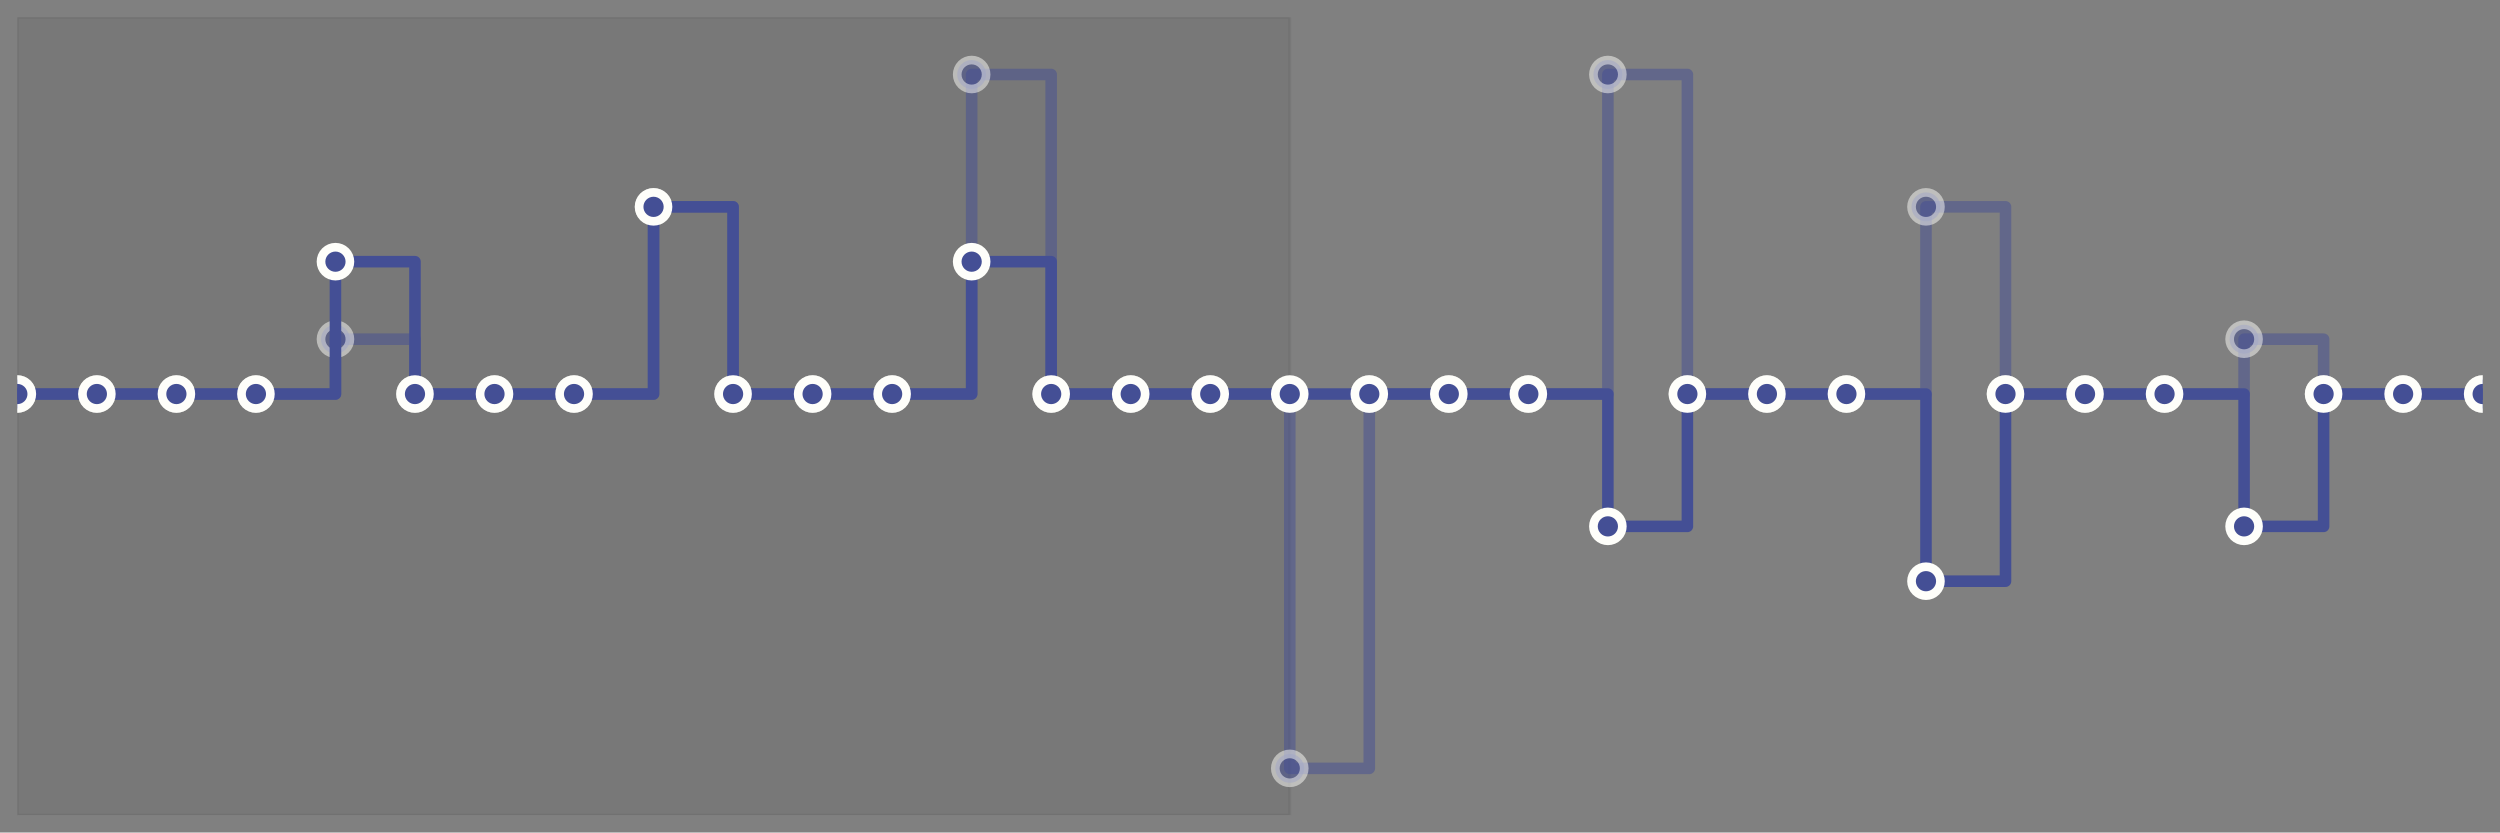 <?xml version="1.0" encoding="utf-8" standalone="no"?>
<!DOCTYPE svg PUBLIC "-//W3C//DTD SVG 1.1//EN"
  "http://www.w3.org/Graphics/SVG/1.1/DTD/svg11.dtd">
<svg xmlns:xlink="http://www.w3.org/1999/xlink" width="432.432pt" height="144pt" viewBox="0 0 432.432 144" xmlns="http://www.w3.org/2000/svg" version="1.1">
 <rect x="0" y="0" width="432.432" height="144" fill="#808080" stroke="none"/>
 <defs>
  <style type="text/css">*{stroke-linejoin: round; stroke-linecap: butt}</style>
 </defs>
 <g id="figure_1">
  <g id="patch_1">
   <path d="M 0 144 
L 432.432 144 
L 432.432 0 
L 0 0 
L 0 144 
z
" style="fill: none"/>
  </g>
  <g id="axes_1">
   <g id="patch_2">
    <path d="M 3 141 
L 429.432 141 
L 429.432 3 
L 3 3 
L 3 141 
z
" style="fill: none"/>
   </g>
   <g id="patch_3">
    <path d="M 3 141 
L 3 3 
L 223.094 3 
L 223.094 141 
z
" clip-path="url(#p4375fbb544)" style="fill: #343837; opacity: 0.1; stroke: #343837; stroke-width: 0.5; stroke-linejoin: miter"/>
   </g>
   <g id="line2d_1">
    <path d="M 3 68.155 
L 16.756 68.155 
L 16.756 68.155 
L 30.512 68.155 
L 30.512 68.155 
L 44.268 68.155 
L 44.268 68.155 
L 58.024 68.155 
L 58.024 58.673 
L 71.78 58.673 
L 71.78 68.155 
L 85.535 68.155 
L 85.535 68.155 
L 99.291 68.155 
L 99.291 68.155 
L 113.047 68.155 
L 113.047 35.78 
L 126.803 35.78 
L 126.803 68.155 
L 140.559 68.155 
L 140.559 68.155 
L 154.315 68.155 
L 154.315 68.155 
L 168.071 68.155 
L 168.071 12.887 
L 181.827 12.887 
L 181.827 68.155 
L 195.582 68.155 
L 195.582 68.155 
L 209.338 68.155 
L 209.338 68.155 
L 223.094 68.155 
L 223.094 132.906 
L 236.85 132.906 
L 236.85 68.155 
L 250.606 68.155 
L 250.606 68.155 
L 264.362 68.155 
L 264.362 68.155 
L 278.118 68.155 
L 278.118 12.887 
L 291.873 12.887 
L 291.873 68.155 
L 305.629 68.155 
L 305.629 68.155 
L 319.385 68.155 
L 319.385 68.155 
L 333.141 68.155 
L 333.141 35.78 
L 346.897 35.78 
L 346.897 68.155 
L 360.653 68.155 
L 360.653 68.155 
L 374.409 68.155 
L 374.409 68.155 
L 388.165 68.155 
L 388.165 58.673 
L 401.92 58.673 
L 401.92 68.155 
L 415.676 68.155 
L 415.676 68.155 
L 429.432 68.155 
L 429.432 68.155 
" clip-path="url(#p4375fbb544)" style="fill: none; stroke: #444f95; stroke-opacity: 0.5; stroke-width: 2; stroke-linecap: round"/>
    <defs>
     <path id="me0e83f625e" d="M 0 2.5 
C 0.663 2.5 1.299 2.237 1.768 1.768 
C 2.237 1.299 2.5 0.663 2.5 0 
C 2.5 -0.663 2.237 -1.299 1.768 -1.768 
C 1.299 -2.237 0.663 -2.5 0 -2.5 
C -0.663 -2.5 -1.299 -2.237 -1.768 -1.768 
C -2.237 -1.299 -2.5 -0.663 -2.5 0 
C -2.5 0.663 -2.237 1.299 -1.768 1.768 
C -1.299 2.237 -0.663 2.5 0 2.5 
z
" style="stroke: #fefefa; stroke-opacity: 0.5; stroke-width: 1.5"/>
    </defs>
    <g clip-path="url(#p4375fbb544)">
     <use xlink:href="#me0e83f625e" x="3" y="68.155" style="fill: #444f95; fill-opacity: 0.5; stroke: #fefefa; stroke-opacity: 0.5; stroke-width: 1.5"/>
     <use xlink:href="#me0e83f625e" x="16.756" y="68.155" style="fill: #444f95; fill-opacity: 0.5; stroke: #fefefa; stroke-opacity: 0.5; stroke-width: 1.5"/>
     <use xlink:href="#me0e83f625e" x="30.512" y="68.155" style="fill: #444f95; fill-opacity: 0.5; stroke: #fefefa; stroke-opacity: 0.5; stroke-width: 1.5"/>
     <use xlink:href="#me0e83f625e" x="44.268" y="68.155" style="fill: #444f95; fill-opacity: 0.5; stroke: #fefefa; stroke-opacity: 0.5; stroke-width: 1.5"/>
     <use xlink:href="#me0e83f625e" x="58.024" y="58.673" style="fill: #444f95; fill-opacity: 0.5; stroke: #fefefa; stroke-opacity: 0.5; stroke-width: 1.5"/>
     <use xlink:href="#me0e83f625e" x="71.78" y="68.155" style="fill: #444f95; fill-opacity: 0.5; stroke: #fefefa; stroke-opacity: 0.5; stroke-width: 1.5"/>
     <use xlink:href="#me0e83f625e" x="85.535" y="68.155" style="fill: #444f95; fill-opacity: 0.5; stroke: #fefefa; stroke-opacity: 0.5; stroke-width: 1.5"/>
     <use xlink:href="#me0e83f625e" x="99.291" y="68.155" style="fill: #444f95; fill-opacity: 0.5; stroke: #fefefa; stroke-opacity: 0.5; stroke-width: 1.5"/>
     <use xlink:href="#me0e83f625e" x="113.047" y="35.78" style="fill: #444f95; fill-opacity: 0.5; stroke: #fefefa; stroke-opacity: 0.5; stroke-width: 1.5"/>
     <use xlink:href="#me0e83f625e" x="126.803" y="68.155" style="fill: #444f95; fill-opacity: 0.5; stroke: #fefefa; stroke-opacity: 0.5; stroke-width: 1.5"/>
     <use xlink:href="#me0e83f625e" x="140.559" y="68.155" style="fill: #444f95; fill-opacity: 0.5; stroke: #fefefa; stroke-opacity: 0.5; stroke-width: 1.5"/>
     <use xlink:href="#me0e83f625e" x="154.315" y="68.155" style="fill: #444f95; fill-opacity: 0.5; stroke: #fefefa; stroke-opacity: 0.5; stroke-width: 1.5"/>
     <use xlink:href="#me0e83f625e" x="168.071" y="12.887" style="fill: #444f95; fill-opacity: 0.5; stroke: #fefefa; stroke-opacity: 0.5; stroke-width: 1.5"/>
     <use xlink:href="#me0e83f625e" x="181.827" y="68.155" style="fill: #444f95; fill-opacity: 0.5; stroke: #fefefa; stroke-opacity: 0.5; stroke-width: 1.5"/>
     <use xlink:href="#me0e83f625e" x="195.582" y="68.155" style="fill: #444f95; fill-opacity: 0.5; stroke: #fefefa; stroke-opacity: 0.5; stroke-width: 1.5"/>
     <use xlink:href="#me0e83f625e" x="209.338" y="68.155" style="fill: #444f95; fill-opacity: 0.5; stroke: #fefefa; stroke-opacity: 0.5; stroke-width: 1.5"/>
     <use xlink:href="#me0e83f625e" x="223.094" y="132.906" style="fill: #444f95; fill-opacity: 0.5; stroke: #fefefa; stroke-opacity: 0.5; stroke-width: 1.5"/>
     <use xlink:href="#me0e83f625e" x="236.85" y="68.155" style="fill: #444f95; fill-opacity: 0.5; stroke: #fefefa; stroke-opacity: 0.5; stroke-width: 1.5"/>
     <use xlink:href="#me0e83f625e" x="250.606" y="68.155" style="fill: #444f95; fill-opacity: 0.5; stroke: #fefefa; stroke-opacity: 0.5; stroke-width: 1.5"/>
     <use xlink:href="#me0e83f625e" x="264.362" y="68.155" style="fill: #444f95; fill-opacity: 0.5; stroke: #fefefa; stroke-opacity: 0.5; stroke-width: 1.5"/>
     <use xlink:href="#me0e83f625e" x="278.118" y="12.887" style="fill: #444f95; fill-opacity: 0.5; stroke: #fefefa; stroke-opacity: 0.5; stroke-width: 1.5"/>
     <use xlink:href="#me0e83f625e" x="291.873" y="68.155" style="fill: #444f95; fill-opacity: 0.5; stroke: #fefefa; stroke-opacity: 0.5; stroke-width: 1.5"/>
     <use xlink:href="#me0e83f625e" x="305.629" y="68.155" style="fill: #444f95; fill-opacity: 0.5; stroke: #fefefa; stroke-opacity: 0.5; stroke-width: 1.5"/>
     <use xlink:href="#me0e83f625e" x="319.385" y="68.155" style="fill: #444f95; fill-opacity: 0.5; stroke: #fefefa; stroke-opacity: 0.5; stroke-width: 1.5"/>
     <use xlink:href="#me0e83f625e" x="333.141" y="35.78" style="fill: #444f95; fill-opacity: 0.5; stroke: #fefefa; stroke-opacity: 0.5; stroke-width: 1.5"/>
     <use xlink:href="#me0e83f625e" x="346.897" y="68.155" style="fill: #444f95; fill-opacity: 0.5; stroke: #fefefa; stroke-opacity: 0.5; stroke-width: 1.5"/>
     <use xlink:href="#me0e83f625e" x="360.653" y="68.155" style="fill: #444f95; fill-opacity: 0.5; stroke: #fefefa; stroke-opacity: 0.5; stroke-width: 1.5"/>
     <use xlink:href="#me0e83f625e" x="374.409" y="68.155" style="fill: #444f95; fill-opacity: 0.5; stroke: #fefefa; stroke-opacity: 0.5; stroke-width: 1.5"/>
     <use xlink:href="#me0e83f625e" x="388.165" y="58.673" style="fill: #444f95; fill-opacity: 0.5; stroke: #fefefa; stroke-opacity: 0.5; stroke-width: 1.5"/>
     <use xlink:href="#me0e83f625e" x="401.92" y="68.155" style="fill: #444f95; fill-opacity: 0.5; stroke: #fefefa; stroke-opacity: 0.5; stroke-width: 1.5"/>
     <use xlink:href="#me0e83f625e" x="415.676" y="68.155" style="fill: #444f95; fill-opacity: 0.5; stroke: #fefefa; stroke-opacity: 0.5; stroke-width: 1.5"/>
     <use xlink:href="#me0e83f625e" x="429.432" y="68.155" style="fill: #444f95; fill-opacity: 0.5; stroke: #fefefa; stroke-opacity: 0.5; stroke-width: 1.5"/>
    </g>
   </g>
   <g id="matplotlib.axis_1"/>
   <g id="matplotlib.axis_2"/>
   <g id="line2d_2">
    <path d="M 3 68.155 
L 16.756 68.155 
L 16.756 68.155 
L 30.512 68.155 
L 30.512 68.155 
L 44.268 68.155 
L 44.268 68.155 
L 58.024 68.155 
L 58.024 45.263 
L 71.78 45.263 
L 71.78 68.155 
L 85.535 68.155 
L 85.535 68.155 
L 99.291 68.155 
L 99.291 68.155 
L 113.047 68.155 
L 113.047 35.78 
L 126.803 35.78 
L 126.803 68.155 
L 140.559 68.155 
L 140.559 68.155 
L 154.315 68.155 
L 154.315 68.155 
L 168.071 68.155 
L 168.071 45.263 
L 181.827 45.263 
L 181.827 68.155 
L 195.582 68.155 
L 195.582 68.155 
L 209.338 68.155 
L 209.338 68.155 
L 223.094 68.155 
L 223.094 68.155 
L 236.85 68.155 
L 236.85 68.155 
L 250.606 68.155 
L 250.606 68.155 
L 264.362 68.155 
L 264.362 68.155 
L 278.118 68.155 
L 278.118 91.048 
L 291.873 91.048 
L 291.873 68.155 
L 305.629 68.155 
L 305.629 68.155 
L 319.385 68.155 
L 319.385 68.155 
L 333.141 68.155 
L 333.141 100.531 
L 346.897 100.531 
L 346.897 68.155 
L 360.653 68.155 
L 360.653 68.155 
L 374.409 68.155 
L 374.409 68.155 
L 388.165 68.155 
L 388.165 91.048 
L 401.92 91.048 
L 401.92 68.155 
L 415.676 68.155 
L 415.676 68.155 
L 429.432 68.155 
L 429.432 68.155 
" clip-path="url(#p4375fbb544)" style="fill: none; stroke: #444f95; stroke-width: 2; stroke-linecap: round"/>
    <defs>
     <path id="mfb1ec5e901" d="M 0 2.5 
C 0.663 2.5 1.299 2.237 1.768 1.768 
C 2.237 1.299 2.5 0.663 2.5 0 
C 2.5 -0.663 2.237 -1.299 1.768 -1.768 
C 1.299 -2.237 0.663 -2.5 0 -2.5 
C -0.663 -2.5 -1.299 -2.237 -1.768 -1.768 
C -2.237 -1.299 -2.5 -0.663 -2.5 0 
C -2.5 0.663 -2.237 1.299 -1.768 1.768 
C -1.299 2.237 -0.663 2.5 0 2.5 
z
" style="stroke: #fefefa; stroke-width: 1.5"/>
    </defs>
    <g clip-path="url(#p4375fbb544)">
     <use xlink:href="#mfb1ec5e901" x="3" y="68.155" style="fill: #444f95; stroke: #fefefa; stroke-width: 1.5"/>
     <use xlink:href="#mfb1ec5e901" x="16.756" y="68.155" style="fill: #444f95; stroke: #fefefa; stroke-width: 1.5"/>
     <use xlink:href="#mfb1ec5e901" x="30.512" y="68.155" style="fill: #444f95; stroke: #fefefa; stroke-width: 1.5"/>
     <use xlink:href="#mfb1ec5e901" x="44.268" y="68.155" style="fill: #444f95; stroke: #fefefa; stroke-width: 1.5"/>
     <use xlink:href="#mfb1ec5e901" x="58.024" y="45.263" style="fill: #444f95; stroke: #fefefa; stroke-width: 1.5"/>
     <use xlink:href="#mfb1ec5e901" x="71.78" y="68.155" style="fill: #444f95; stroke: #fefefa; stroke-width: 1.5"/>
     <use xlink:href="#mfb1ec5e901" x="85.535" y="68.155" style="fill: #444f95; stroke: #fefefa; stroke-width: 1.5"/>
     <use xlink:href="#mfb1ec5e901" x="99.291" y="68.155" style="fill: #444f95; stroke: #fefefa; stroke-width: 1.5"/>
     <use xlink:href="#mfb1ec5e901" x="113.047" y="35.78" style="fill: #444f95; stroke: #fefefa; stroke-width: 1.5"/>
     <use xlink:href="#mfb1ec5e901" x="126.803" y="68.155" style="fill: #444f95; stroke: #fefefa; stroke-width: 1.5"/>
     <use xlink:href="#mfb1ec5e901" x="140.559" y="68.155" style="fill: #444f95; stroke: #fefefa; stroke-width: 1.5"/>
     <use xlink:href="#mfb1ec5e901" x="154.315" y="68.155" style="fill: #444f95; stroke: #fefefa; stroke-width: 1.5"/>
     <use xlink:href="#mfb1ec5e901" x="168.071" y="45.263" style="fill: #444f95; stroke: #fefefa; stroke-width: 1.5"/>
     <use xlink:href="#mfb1ec5e901" x="181.827" y="68.155" style="fill: #444f95; stroke: #fefefa; stroke-width: 1.5"/>
     <use xlink:href="#mfb1ec5e901" x="195.582" y="68.155" style="fill: #444f95; stroke: #fefefa; stroke-width: 1.5"/>
     <use xlink:href="#mfb1ec5e901" x="209.338" y="68.155" style="fill: #444f95; stroke: #fefefa; stroke-width: 1.5"/>
     <use xlink:href="#mfb1ec5e901" x="223.094" y="68.155" style="fill: #444f95; stroke: #fefefa; stroke-width: 1.5"/>
     <use xlink:href="#mfb1ec5e901" x="236.85" y="68.155" style="fill: #444f95; stroke: #fefefa; stroke-width: 1.5"/>
     <use xlink:href="#mfb1ec5e901" x="250.606" y="68.155" style="fill: #444f95; stroke: #fefefa; stroke-width: 1.5"/>
     <use xlink:href="#mfb1ec5e901" x="264.362" y="68.155" style="fill: #444f95; stroke: #fefefa; stroke-width: 1.5"/>
     <use xlink:href="#mfb1ec5e901" x="278.118" y="91.048" style="fill: #444f95; stroke: #fefefa; stroke-width: 1.5"/>
     <use xlink:href="#mfb1ec5e901" x="291.873" y="68.155" style="fill: #444f95; stroke: #fefefa; stroke-width: 1.5"/>
     <use xlink:href="#mfb1ec5e901" x="305.629" y="68.155" style="fill: #444f95; stroke: #fefefa; stroke-width: 1.5"/>
     <use xlink:href="#mfb1ec5e901" x="319.385" y="68.155" style="fill: #444f95; stroke: #fefefa; stroke-width: 1.5"/>
     <use xlink:href="#mfb1ec5e901" x="333.141" y="100.531" style="fill: #444f95; stroke: #fefefa; stroke-width: 1.5"/>
     <use xlink:href="#mfb1ec5e901" x="346.897" y="68.155" style="fill: #444f95; stroke: #fefefa; stroke-width: 1.5"/>
     <use xlink:href="#mfb1ec5e901" x="360.653" y="68.155" style="fill: #444f95; stroke: #fefefa; stroke-width: 1.5"/>
     <use xlink:href="#mfb1ec5e901" x="374.409" y="68.155" style="fill: #444f95; stroke: #fefefa; stroke-width: 1.5"/>
     <use xlink:href="#mfb1ec5e901" x="388.165" y="91.048" style="fill: #444f95; stroke: #fefefa; stroke-width: 1.5"/>
     <use xlink:href="#mfb1ec5e901" x="401.92" y="68.155" style="fill: #444f95; stroke: #fefefa; stroke-width: 1.5"/>
     <use xlink:href="#mfb1ec5e901" x="415.676" y="68.155" style="fill: #444f95; stroke: #fefefa; stroke-width: 1.5"/>
     <use xlink:href="#mfb1ec5e901" x="429.432" y="68.155" style="fill: #444f95; stroke: #fefefa; stroke-width: 1.5"/>
    </g>
   </g>
  </g>
 </g>
 <defs>
  <clipPath id="p4375fbb544">
   <rect x="3" y="3" width="426.432" height="138"/>
  </clipPath>
 </defs>
</svg>
